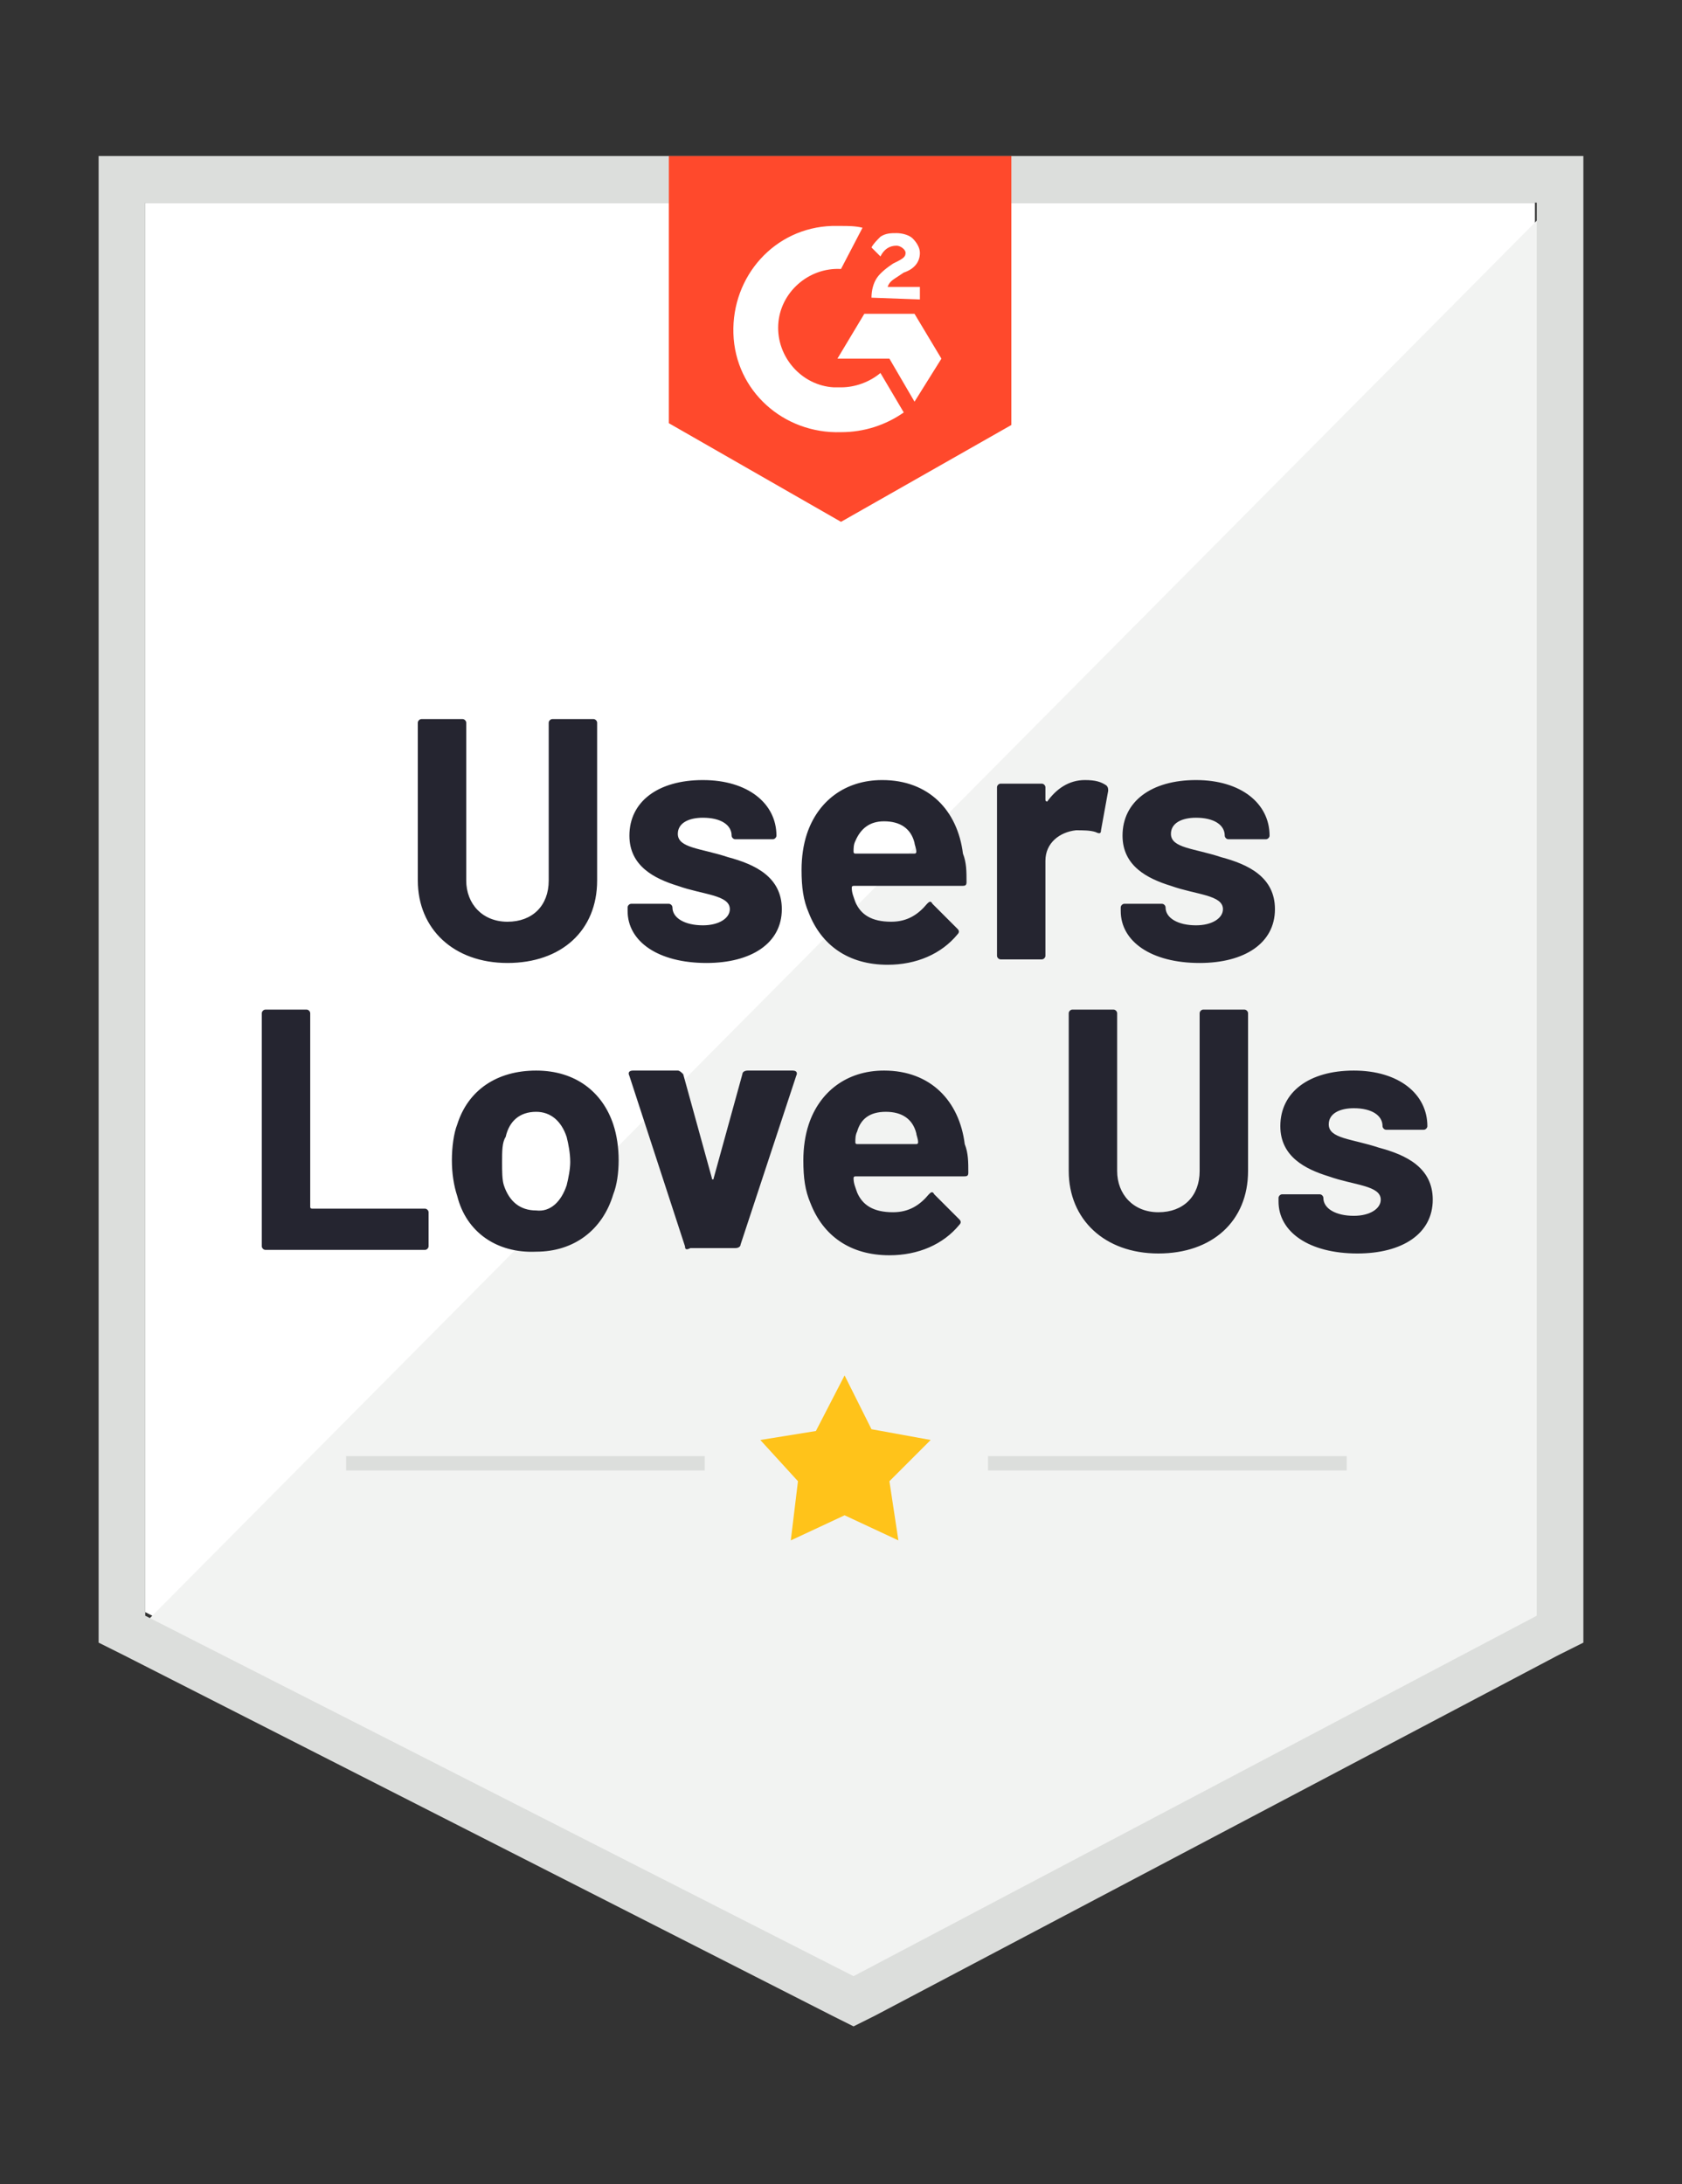 <?xml version="1.0" encoding="UTF-8"?><svg id="Layer_1" xmlns="http://www.w3.org/2000/svg" viewBox="0 0 93.8 121.8"><rect x="0" y="0" width="93.8" height="121.8" fill="#333333" stroke="none"/><defs><style>.cls-1{fill:#fff;}.cls-2{fill:#dcdedc;}.cls-3{fill:#f2f3f2;}.cls-4{fill:#ffc31a;fill-rule:evenodd;}.cls-5{fill:none;}.cls-6{fill:#252530;}.cls-7{fill:#ff492c;}</style></defs><g id="Layer_2"><path class="cls-5" d="M92.4,8.1h2.4v1.7h-2.4v-1.7Z"/><path id="Fill-1" class="cls-1" d="M8.1,89.9l39.5,20.1,38-20.1V11.3H8.1V89.9Z"/><path id="Path-2" class="cls-3" d="M86.4,11.6L7.3,91.3l41,20.3,38.1-19.5V11.6Z"/><path id="outline" class="cls-2" d="M5.5,37.5v54.1l1.4,.7,39.5,20.1,1.2,.6,1.2-.6,38.1-20.1,1.4-.7V8.7H5.5v28.8Zm2.6,52.6V11.3H85.7V90.1l-38.1,20.1L8.1,90.1Z"/><path id="g2" class="cls-7" d="M46.9,12.6c.4,0,.8,0,1.2,.1l-1.2,2.3c-1.8-.1-3.4,1.3-3.5,3.1-.1,1.8,1.3,3.4,3.1,3.5h.4c.8,0,1.6-.3,2.2-.8l1.3,2.2c-1,.7-2.2,1.1-3.5,1.1-3.2,.1-5.9-2.3-6-5.5-.1-3.2,2.3-5.9,5.5-6h.5Zm4.1,4.9l1.5,2.5-1.5,2.4-1.4-2.4h-2.9l1.5-2.5h2.8Zm-2.4-.9c0-.4,.1-.8,.3-1.1s.6-.6,.9-.8l.2-.1c.4-.2,.5-.3,.5-.5s-.3-.4-.5-.4c-.4,0-.7,.2-.9,.6l-.5-.5c.1-.2,.3-.4,.5-.6,.3-.2,.6-.2,.9-.2s.7,.1,.9,.3,.4,.5,.4,.8c0,.5-.3,.9-.9,1.1l-.3,.2c-.3,.2-.5,.3-.6,.6h1.8v.7l-2.7-.1Zm-1.7,12.5l9.5-5.4V8.7h-19.1v14.9l9.6,5.5Z"/></g><g id="Layer_1-2"><path class="cls-6" d="M23.3,49.1v-8.8c0-.1,.1-.2,.2-.2h2.3c.1,0,.2,.1,.2,.2v8.8c0,1.3,.9,2.3,2.3,2.3s2.3-.9,2.3-2.3v-8.8c0-.1,.1-.2,.2-.2h2.3c.1,0,.2,.1,.2,.2v8.8c0,2.8-2,4.6-5,4.6s-5-1.9-5-4.6Zm11.7,1.7v-.2c0-.1,.1-.2,.2-.2h2.1c.1,0,.2,.1,.2,.2,0,.6,.7,1,1.7,1,.9,0,1.5-.4,1.5-.9,0-.8-1.5-.8-2.9-1.3-1.3-.4-2.7-1.1-2.7-2.8,0-1.9,1.6-3.1,4.1-3.1s4.1,1.3,4.1,3.1c0,.1-.1,.2-.2,.2h-2.1c-.1,0-.2-.1-.2-.2,0-.6-.6-1-1.6-1-.8,0-1.4,.3-1.4,.9,0,.8,1.3,.8,2.8,1.3,1.5,.4,3,1.1,3,2.9,0,1.9-1.7,3-4.2,3-2.7,0-4.4-1.2-4.4-2.9Zm18.9-1.6c0,.2-.1,.2-.3,.2h-6q-.1,0-.1,.1c0,.3,.1,.5,.2,.8,.3,.7,.9,1.1,2,1.1,.9,0,1.5-.4,2-1,.1-.1,.2-.2,.3,0l1.4,1.4c.1,.1,.1,.2,0,.3-.9,1.1-2.3,1.7-3.9,1.7-2.2,0-3.7-1.1-4.4-2.9-.3-.7-.4-1.4-.4-2.4,0-.7,.1-1.4,.3-2,.6-1.8,2.1-3,4.2-3,2.6,0,4.2,1.7,4.5,4.1,.2,.5,.2,1,.2,1.6Zm-6.2-2.3c-.1,.2-.1,.4-.1,.6q0,.1,.1,.1h3.3q.1,0,.1-.1c0-.2-.1-.4-.1-.5-.2-.8-.8-1.2-1.7-1.2-.8,0-1.3,.4-1.6,1.1Zm14-3.1c.1,.1,.1,.2,.1,.3l-.4,2.2c0,.2-.1,.2-.3,.1-.3-.1-.7-.1-1.1-.1-.9,.1-1.7,.7-1.7,1.7v5.3c0,.1-.1,.2-.2,.2h-2.3c-.1,0-.2-.1-.2-.2v-9.4c0-.1,.1-.2,.2-.2h2.3c.1,0,.2,.1,.2,.2v.7c0,.1,.1,.1,.1,.1,.5-.7,1.2-1.2,2.1-1.2,.6,0,.9,.1,1.2,.3Zm.8,7v-.2c0-.1,.1-.2,.2-.2h2.1c.1,0,.2,.1,.2,.2,0,.6,.7,1,1.7,1,.9,0,1.5-.4,1.5-.9,0-.8-1.5-.8-2.9-1.3-1.3-.4-2.7-1.1-2.7-2.8,0-1.9,1.6-3.1,4.1-3.1s4.1,1.3,4.1,3.1c0,.1-.1,.2-.2,.2h-2.1c-.1,0-.2-.1-.2-.2,0-.6-.6-1-1.6-1-.8,0-1.4,.3-1.4,.9,0,.8,1.3,.8,2.8,1.3,1.5,.4,3,1.1,3,2.9,0,1.9-1.7,3-4.2,3-2.7,0-4.4-1.2-4.4-2.9ZM14.6,69.5v-13c0-.1,.1-.2,.2-.2h2.3c.1,0,.2,.1,.2,.2v10.8q0,.1,.1,.1h6.3c.1,0,.2,.1,.2,.2v1.9c0,.1-.1,.2-.2,.2H14.8c-.1,0-.2-.1-.2-.2Zm10.9-2.8c-.2-.6-.3-1.3-.3-2s.1-1.5,.3-2c.6-1.9,2.2-3,4.4-3s3.7,1.2,4.3,3c.2,.6,.3,1.3,.3,2s-.1,1.4-.3,1.9c-.6,2-2.2,3.2-4.3,3.2-2.2,.1-3.9-1.1-4.4-3.1Zm6.1-.6c.1-.4,.2-.9,.2-1.3,0-.5-.1-1-.2-1.4-.3-.9-.9-1.4-1.7-1.4-.9,0-1.5,.5-1.7,1.4-.2,.3-.2,.8-.2,1.4,0,.5,0,1,.1,1.3,.3,.9,.9,1.4,1.8,1.4,.8,.1,1.4-.5,1.7-1.4Zm6.6,3.4l-3.1-9.5c-.1-.2,0-.3,.2-.3h2.5c.1,0,.2,.1,.3,.2l1.6,5.8c0,.1,.1,.1,.1,0l1.6-5.8c0-.1,.1-.2,.3-.2h2.5c.2,0,.3,.1,.2,.3l-3.1,9.4c0,.1-.1,.2-.3,.2h-2.5c-.2,.1-.3,.1-.3-.1Zm15.8-4.1c0,.2-.1,.2-.3,.2h-6q-.1,0-.1,.1c0,.3,.1,.5,.2,.8,.3,.7,.9,1.1,2,1.1,.9,0,1.5-.4,2-1,.1-.1,.2-.2,.3,0l1.4,1.4c.1,.1,.1,.2,0,.3-.9,1.1-2.3,1.7-3.9,1.7-2.2,0-3.7-1.1-4.4-2.9-.3-.7-.4-1.4-.4-2.4,0-.7,.1-1.4,.3-2,.6-1.8,2.1-3,4.2-3,2.6,0,4.2,1.7,4.5,4.1,.2,.5,.2,1,.2,1.6Zm-6.2-2.3c-.1,.2-.1,.4-.1,.6q0,.1,.1,.1h3.3q.1,0,.1-.1c0-.2-.1-.4-.1-.5-.2-.8-.8-1.2-1.7-1.2s-1.4,.4-1.6,1.1Zm11.8,2.2v-8.8c0-.1,.1-.2,.2-.2h2.3c.1,0,.2,.1,.2,.2v8.8c0,1.3,.9,2.3,2.3,2.3s2.3-.9,2.3-2.3v-8.8c0-.1,.1-.2,.2-.2h2.3c.1,0,.2,.1,.2,.2v8.8c0,2.8-2,4.6-5,4.6s-5-1.9-5-4.6Zm11.7,1.7v-.2c0-.1,.1-.2,.2-.2h2.1c.1,0,.2,.1,.2,.2,0,.6,.7,1,1.7,1,.9,0,1.5-.4,1.5-.9,0-.8-1.5-.8-2.9-1.3-1.3-.4-2.7-1.1-2.7-2.8,0-1.9,1.6-3.1,4.1-3.1s4.1,1.3,4.1,3.1c0,.1-.1,.2-.2,.2h-2.1c-.1,0-.2-.1-.2-.2,0-.6-.6-1-1.6-1-.8,0-1.4,.3-1.4,.9,0,.8,1.3,.8,2.8,1.3,1.5,.4,3,1.1,3,2.9,0,1.9-1.7,3-4.2,3-2.7,0-4.4-1.2-4.4-2.9Z"/><path class="cls-2" d="M19.3,81.2h20v.8H19.3v-.8Zm35.8,0h20v.8h-20v-.8Z"/><path id="SVGID" class="cls-4" d="M42.4,80.3l3.1-.5,1.6-3.1,1.5,3,3.3,.6-2.3,2.3,.5,3.3-3-1.4-3,1.4,.4-3.3-2.1-2.3Z"/></g></svg>